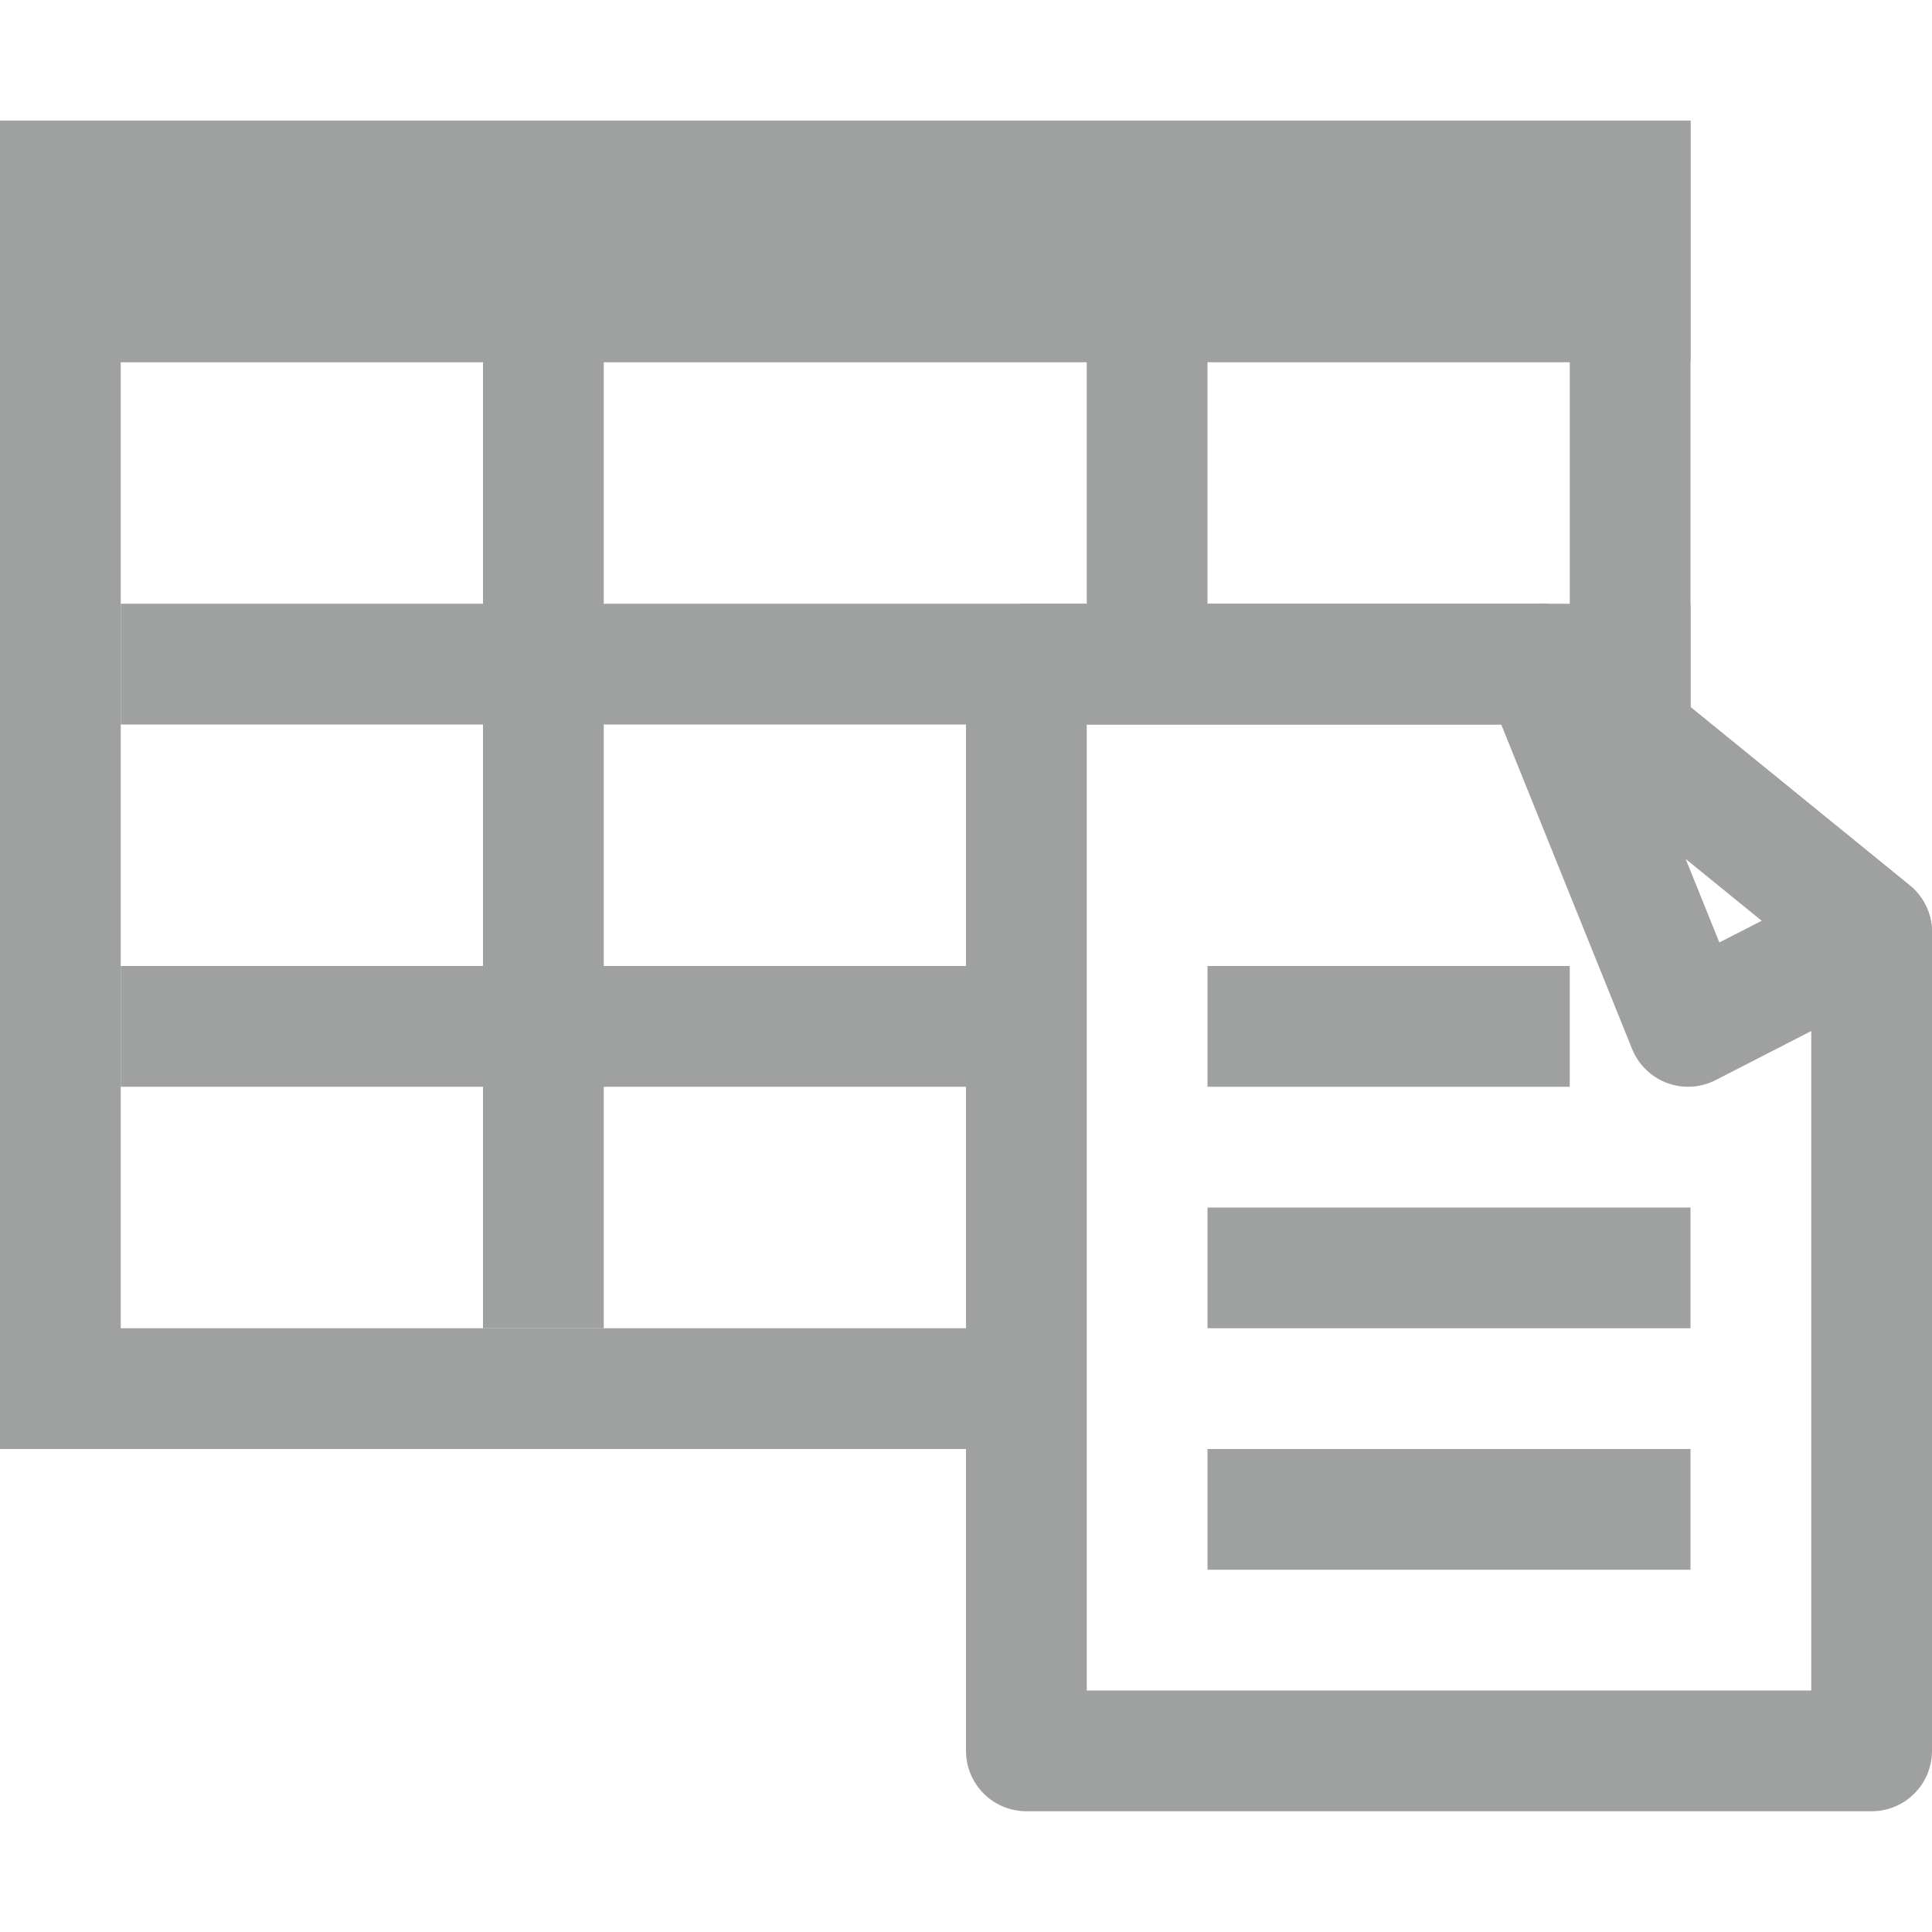 <svg xmlns="http://www.w3.org/2000/svg" viewBox="0 0 16 16"><defs><style>.cls-1,.cls-2{fill:none;stroke:#9fa0a0;}.cls-1{stroke-linejoin:round;}.cls-2{stroke-miterlimit:10;}.cls-3{fill:#9fa0a0;}</style></defs><title>table_external</title><g id="图层_2" data-name="图层 2"><polygon class="cls-1" points="12.77 5.5 8.5 5.5 8.5 14.5 15.5 14.5 15.5 7.72 12.77 5.5"/><polygon class="cls-1" points="13.98 8.5 12.77 5.5 15.5 7.72 13.98 8.5"/><line class="cls-1" x1="10" y1="8.5" x2="13" y2="8.5"/><line class="cls-1" x1="10" y1="10.5" x2="14" y2="10.5"/><line class="cls-1" x1="10" y1="12.5" x2="14" y2="12.5"/><polyline class="cls-2" points="8.5 11.5 0.5 11.5 0.5 1.5 13.5 1.5 13.5 6.09"/><line class="cls-2" x1="1" y1="8.5" x2="8.5" y2="8.5"/><line class="cls-2" x1="1" y1="5.5" x2="14" y2="5.5"/><line class="cls-2" x1="9.5" y1="2" x2="9.5" y2="5.5"/><line class="cls-2" x1="4.5" y1="2" x2="4.5" y2="11"/><rect class="cls-3" y="1" width="14" height="2"/></g></svg>